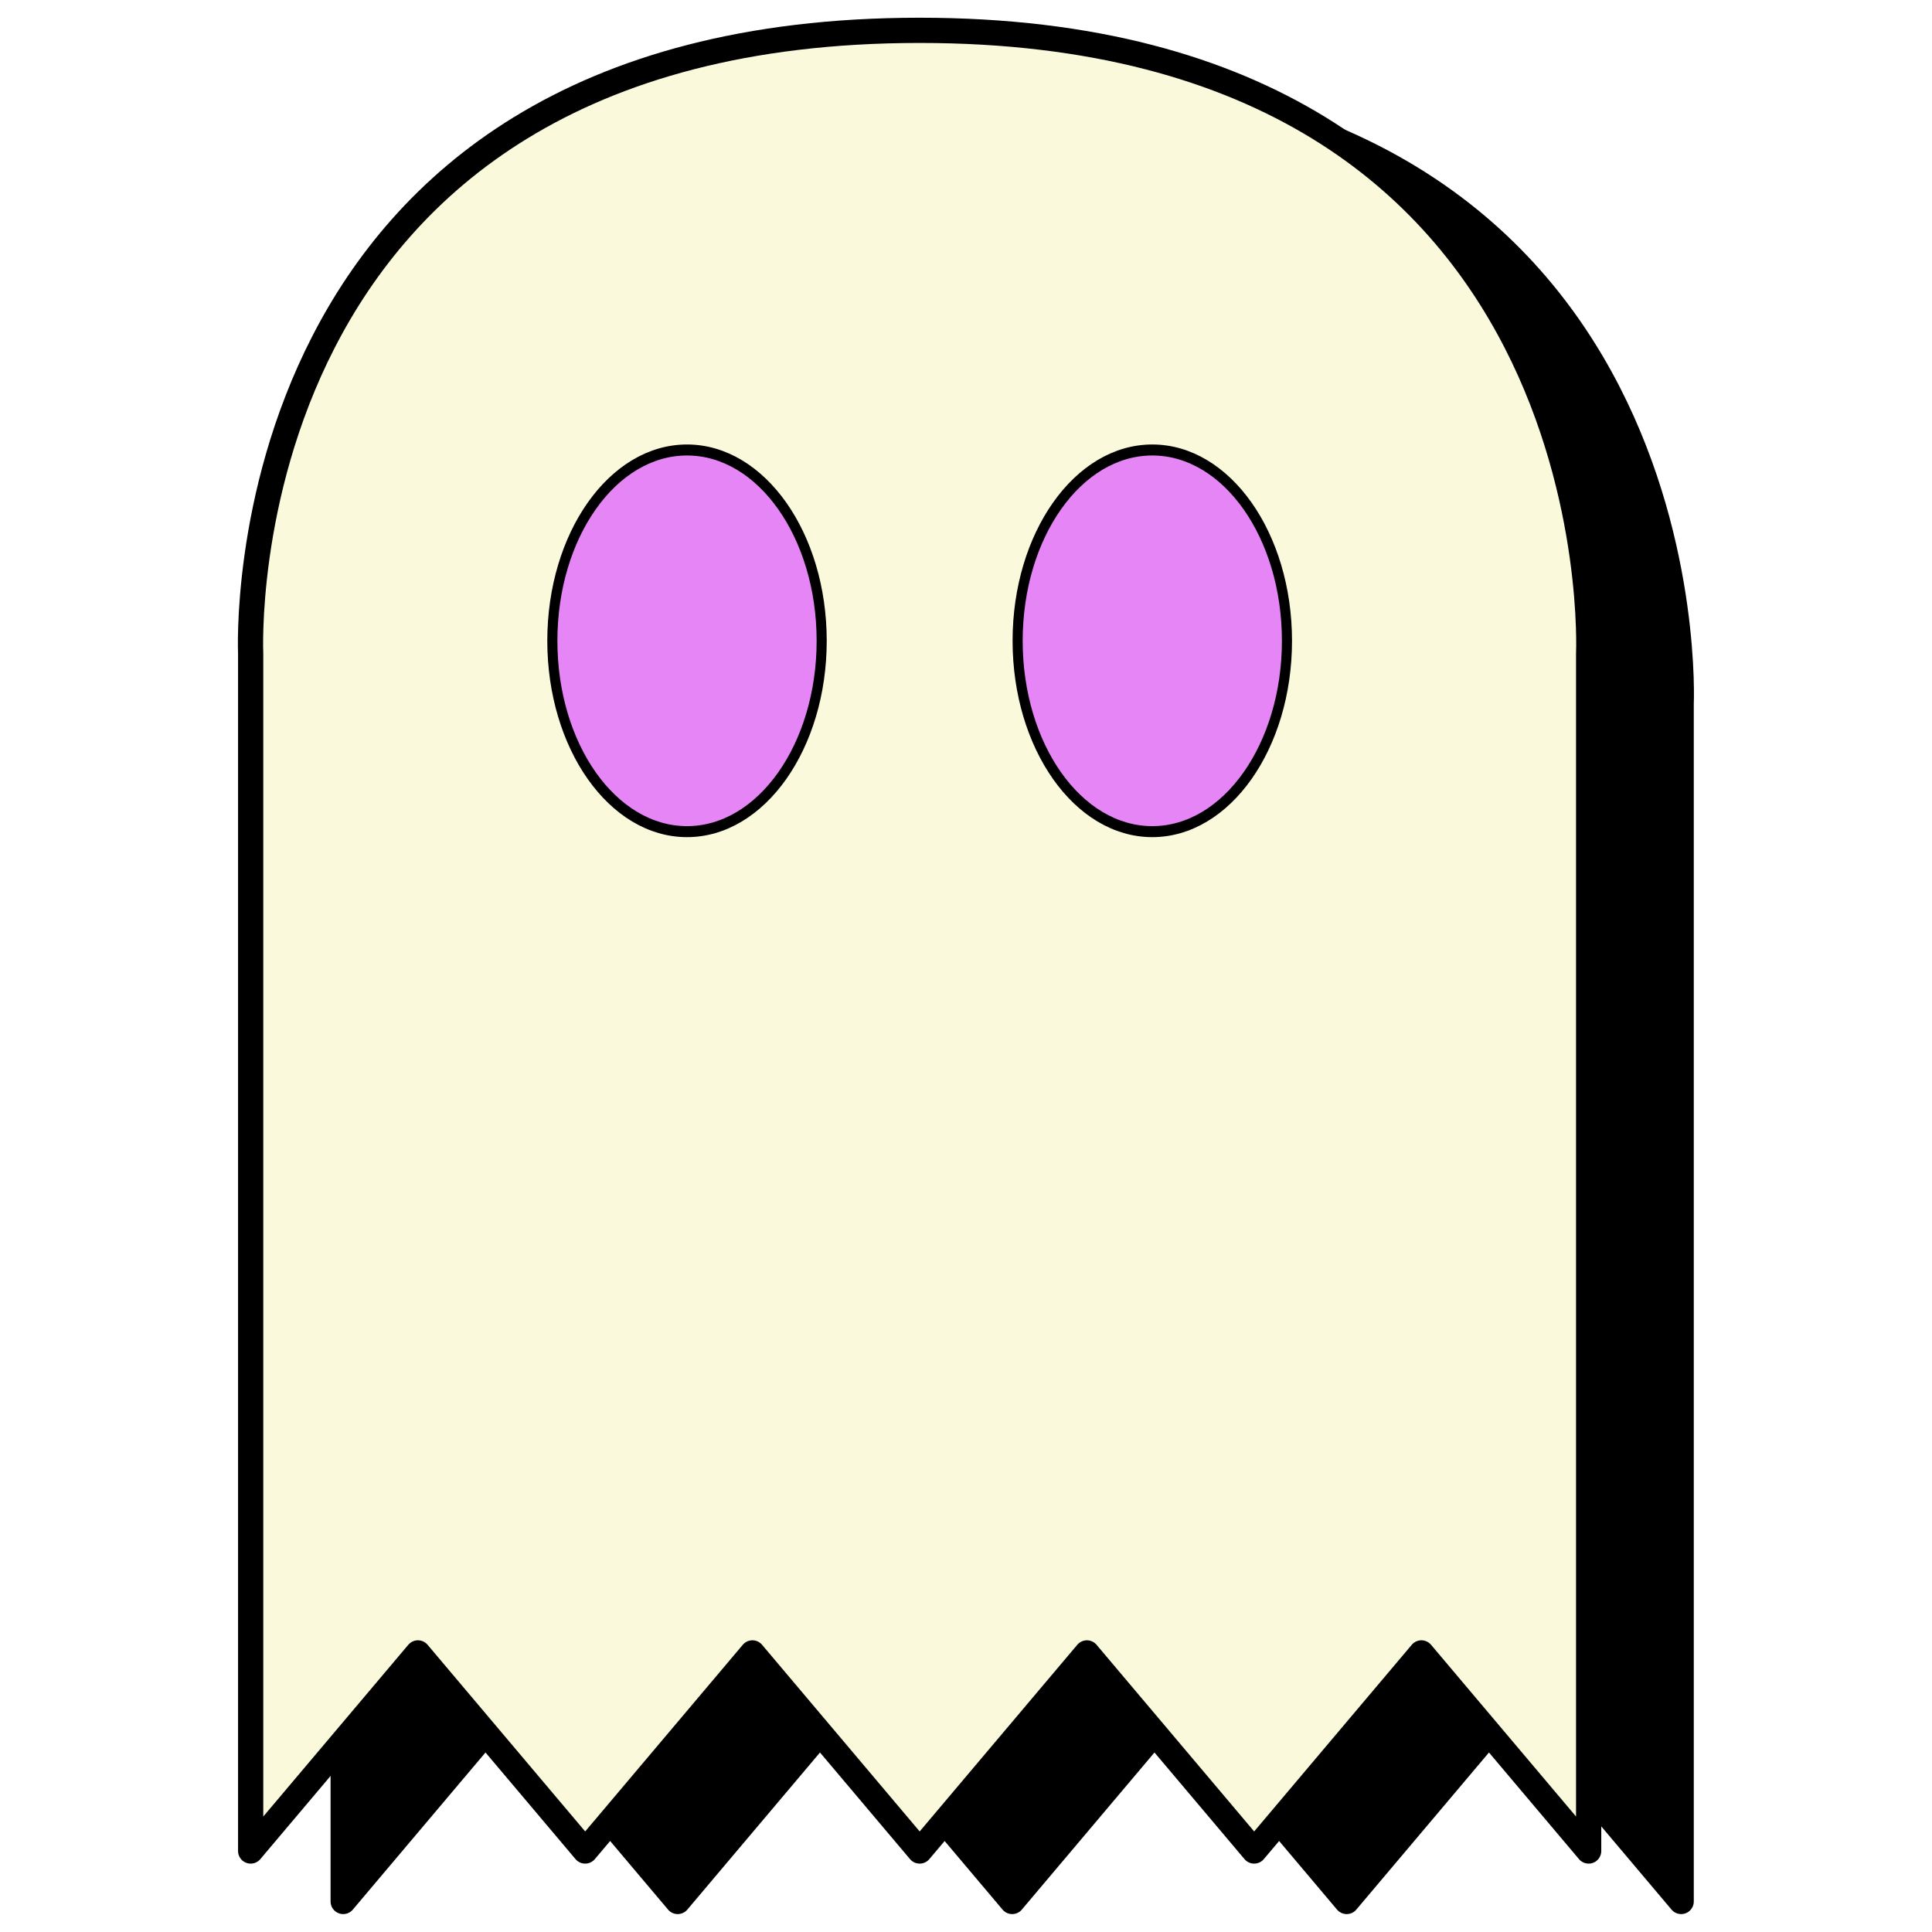 <svg id="egRlaXtsDzp1" xmlns="http://www.w3.org/2000/svg" xmlns:xlink="http://www.w3.org/1999/xlink" viewBox="0 0 300 300" shape-rendering="geometricPrecision" text-rendering="geometricPrecision" project-id="9f074b4b14094fbbbe3c3da4e4b446bc" export-id="907f5d16f0914aaea6aa72601a17077f" cached="false"><defs><filter id="egRlaXtsDzp3-filter" x="-150%" width="400%" y="-150%" height="400%"><feGaussianBlur id="egRlaXtsDzp3-filter-blur-0" stdDeviation="0,0" result="result"/></filter></defs><g transform="matrix(1.306 0 0 1.306-53.096-60.728)"><path d="M0,94.195c0,0-3.413-74.094,79.541-74.094s79.541,74.094,79.541,74.094v142.378l-19.885-23.552-19.885,23.552-19.885-23.552-19.885,23.552-19.885-23.552-19.885,23.552-19.885-23.552L0,236.573L0,94.195Z" transform="translate(81.459 36.005)" filter="url(#egRlaXtsDzp3-filter)" stroke="#000" stroke-width="3" stroke-linecap="round" stroke-linejoin="round"/><path d="M0,94.195c0,0-3.413-74.094,79.541-74.094s79.541,74.094,79.541,74.094v142.378l-19.885-23.552-19.885,23.552-19.885-23.552-19.885,23.552-19.885-23.552-19.885,23.552-19.885-23.552L0,236.573L0,94.195Z" transform="translate(70.459 30.005)" fill="#fbf9db" stroke="#000" stroke-width="3" stroke-linecap="round" stroke-linejoin="round"/><g transform="translate(.98 0)"><ellipse rx="13.343" ry="17.346" transform="matrix(-1.2 0 0 1.308 176.68 122.69)" fill="#e585f6" stroke="#000"/><ellipse rx="13.343" ry="17.346" transform="matrix(-1.2 0 0 1.308 121.359 122.69)" fill="#e585f6" stroke="#000"/></g></g></svg>
